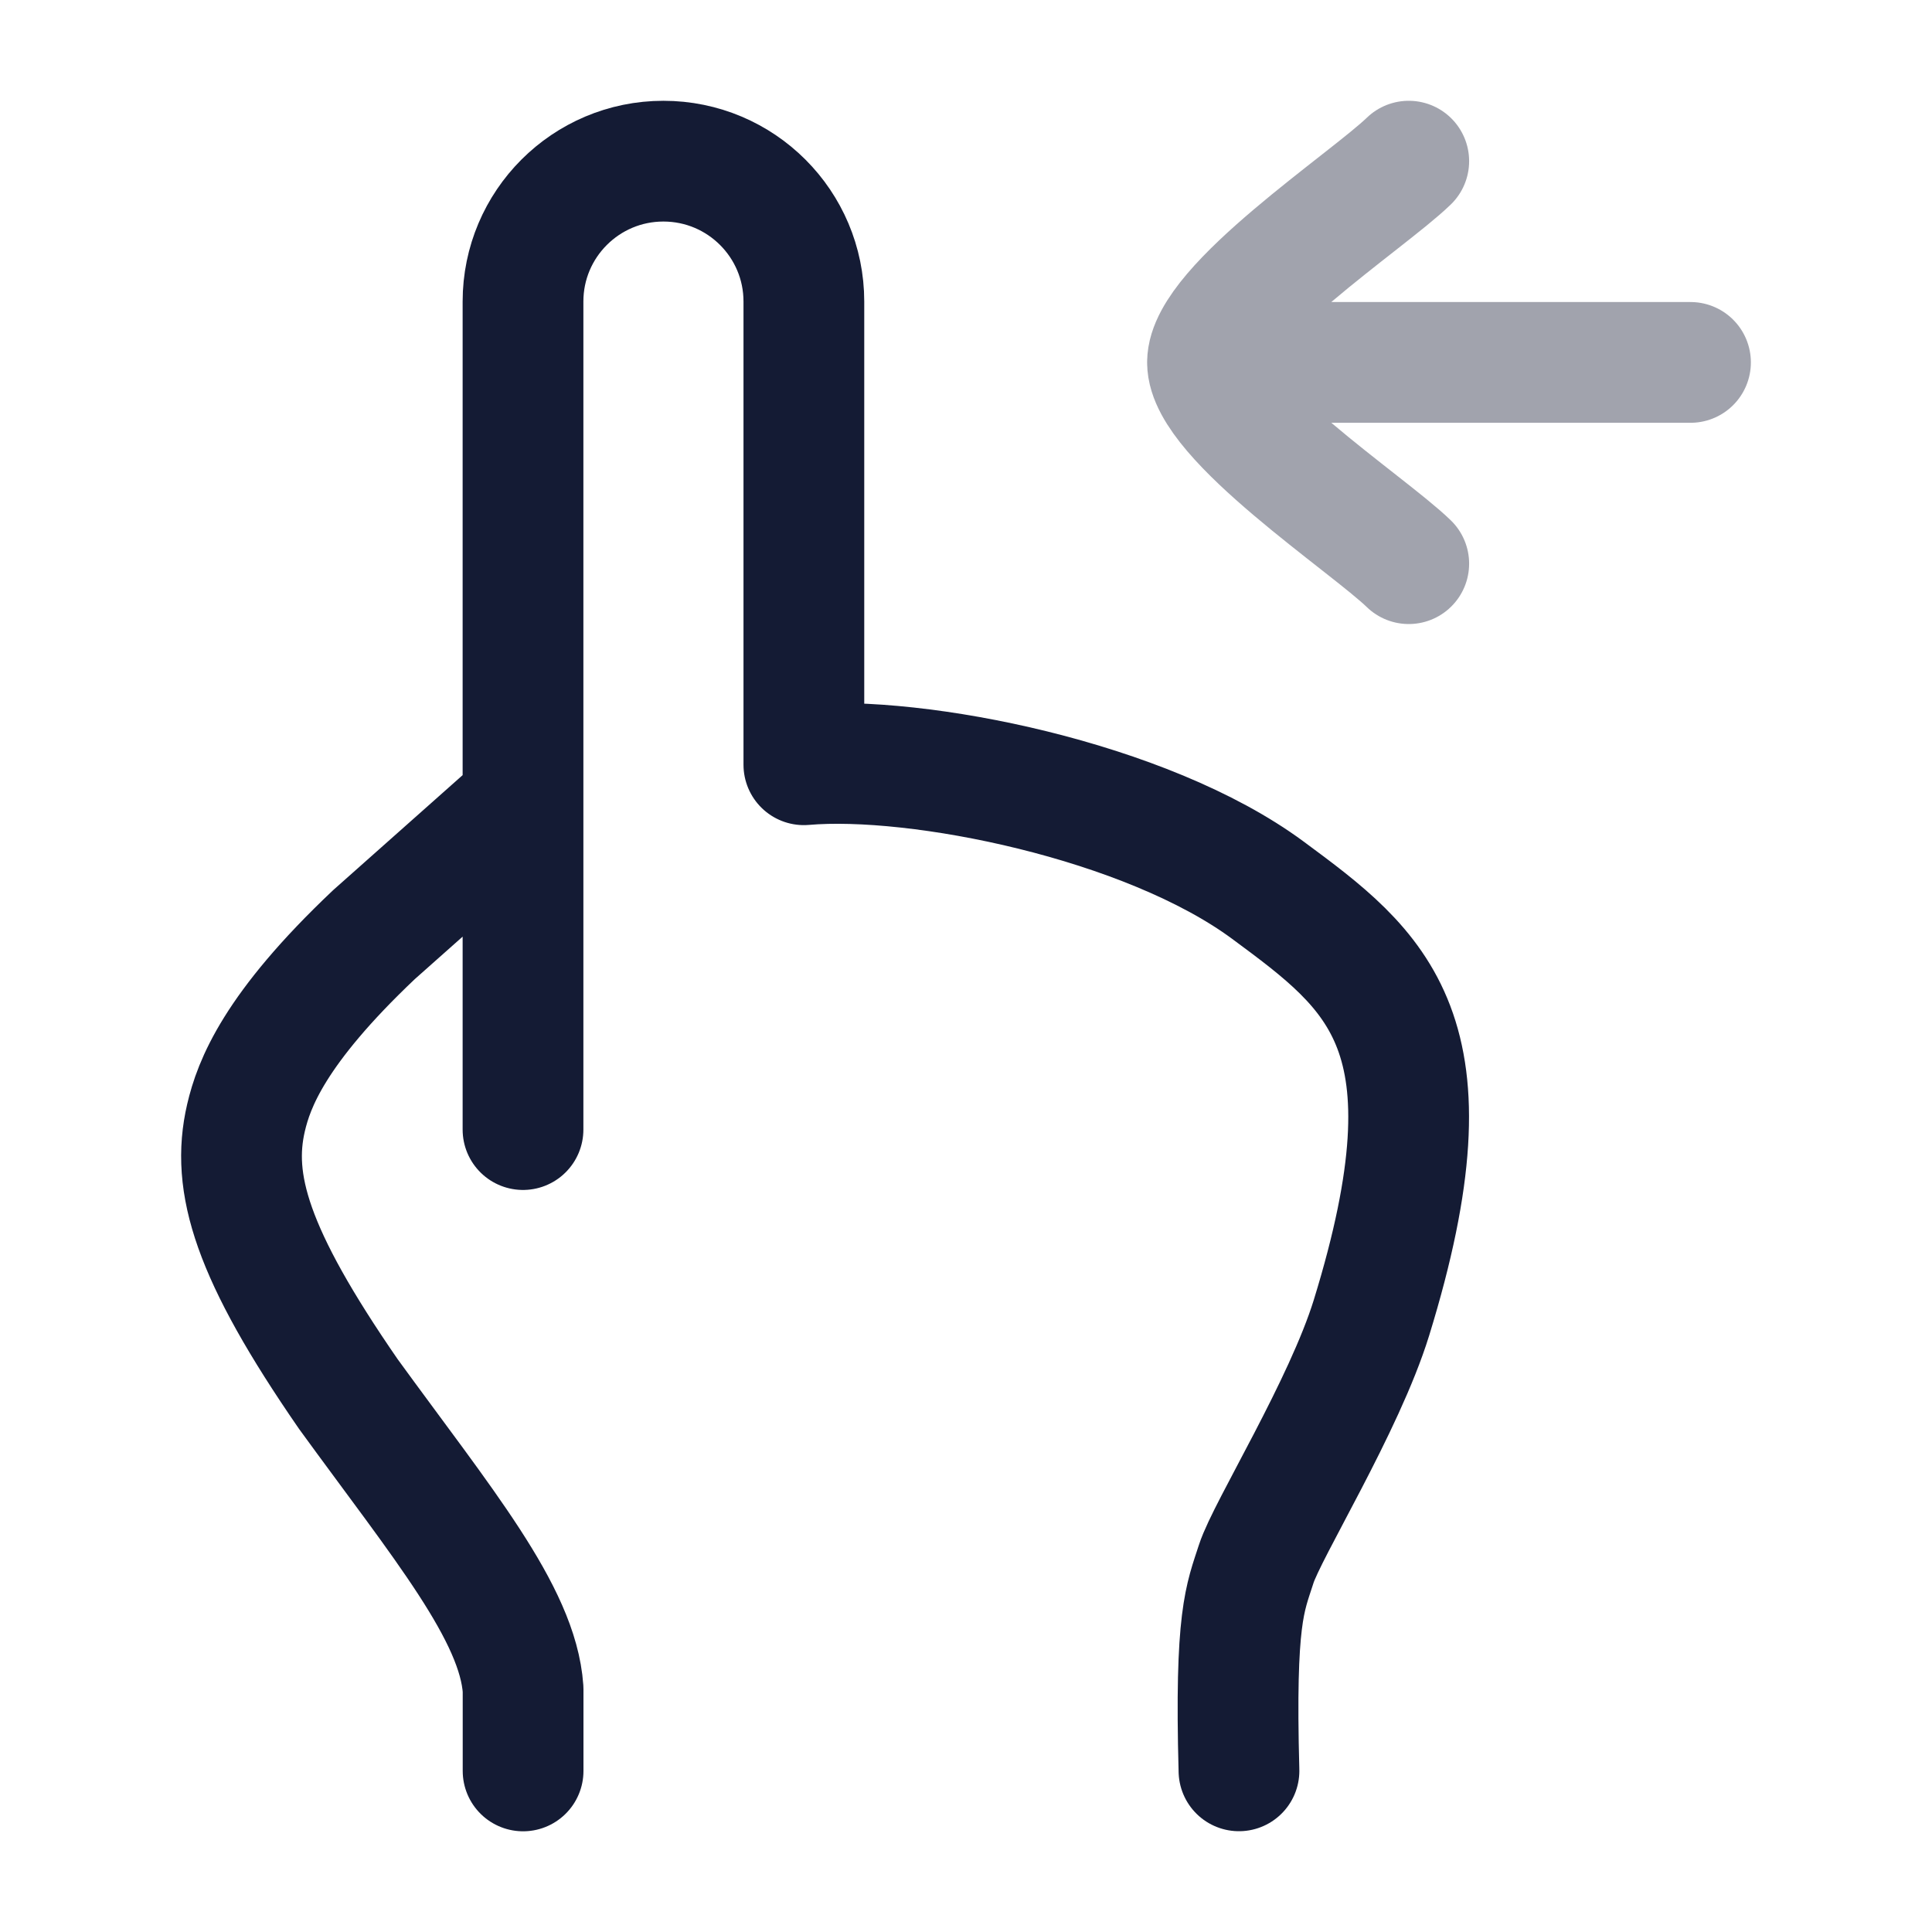 <svg width="24" height="24" viewBox="0 0 24 24" fill="none" xmlns="http://www.w3.org/2000/svg">
<path opacity="0.4" d="M15 4.502H21M15 4.502C15 3.802 16.994 2.493 17.5 2.002M15 4.502C15 5.202 16.994 6.51 17.5 7.002" stroke="#141B34" stroke-width="1.5" stroke-linecap="round" stroke-linejoin="round"/>
<path d="M15.391 21.998C15.339 20.084 15.468 19.854 15.605 19.428C15.742 19.002 16.698 17.466 17.037 16.369C18.131 12.82 17.111 12.065 15.751 11.059C14.242 9.943 11.397 9.377 9.986 9.5V3.746C9.986 2.783 9.205 2.002 8.241 2.002C7.278 2.002 6.497 2.783 6.497 3.746V9.966M6.497 9.966L4.646 11.61C3.406 12.783 3.153 13.47 3.056 13.885C2.867 14.697 3.125 15.576 4.327 17.317C5.495 18.924 6.433 20.041 6.498 20.985V21.999M6.497 9.966V14.032" stroke="#141B34" stroke-width="1.5" stroke-linecap="round" stroke-linejoin="round"/>
</svg>
